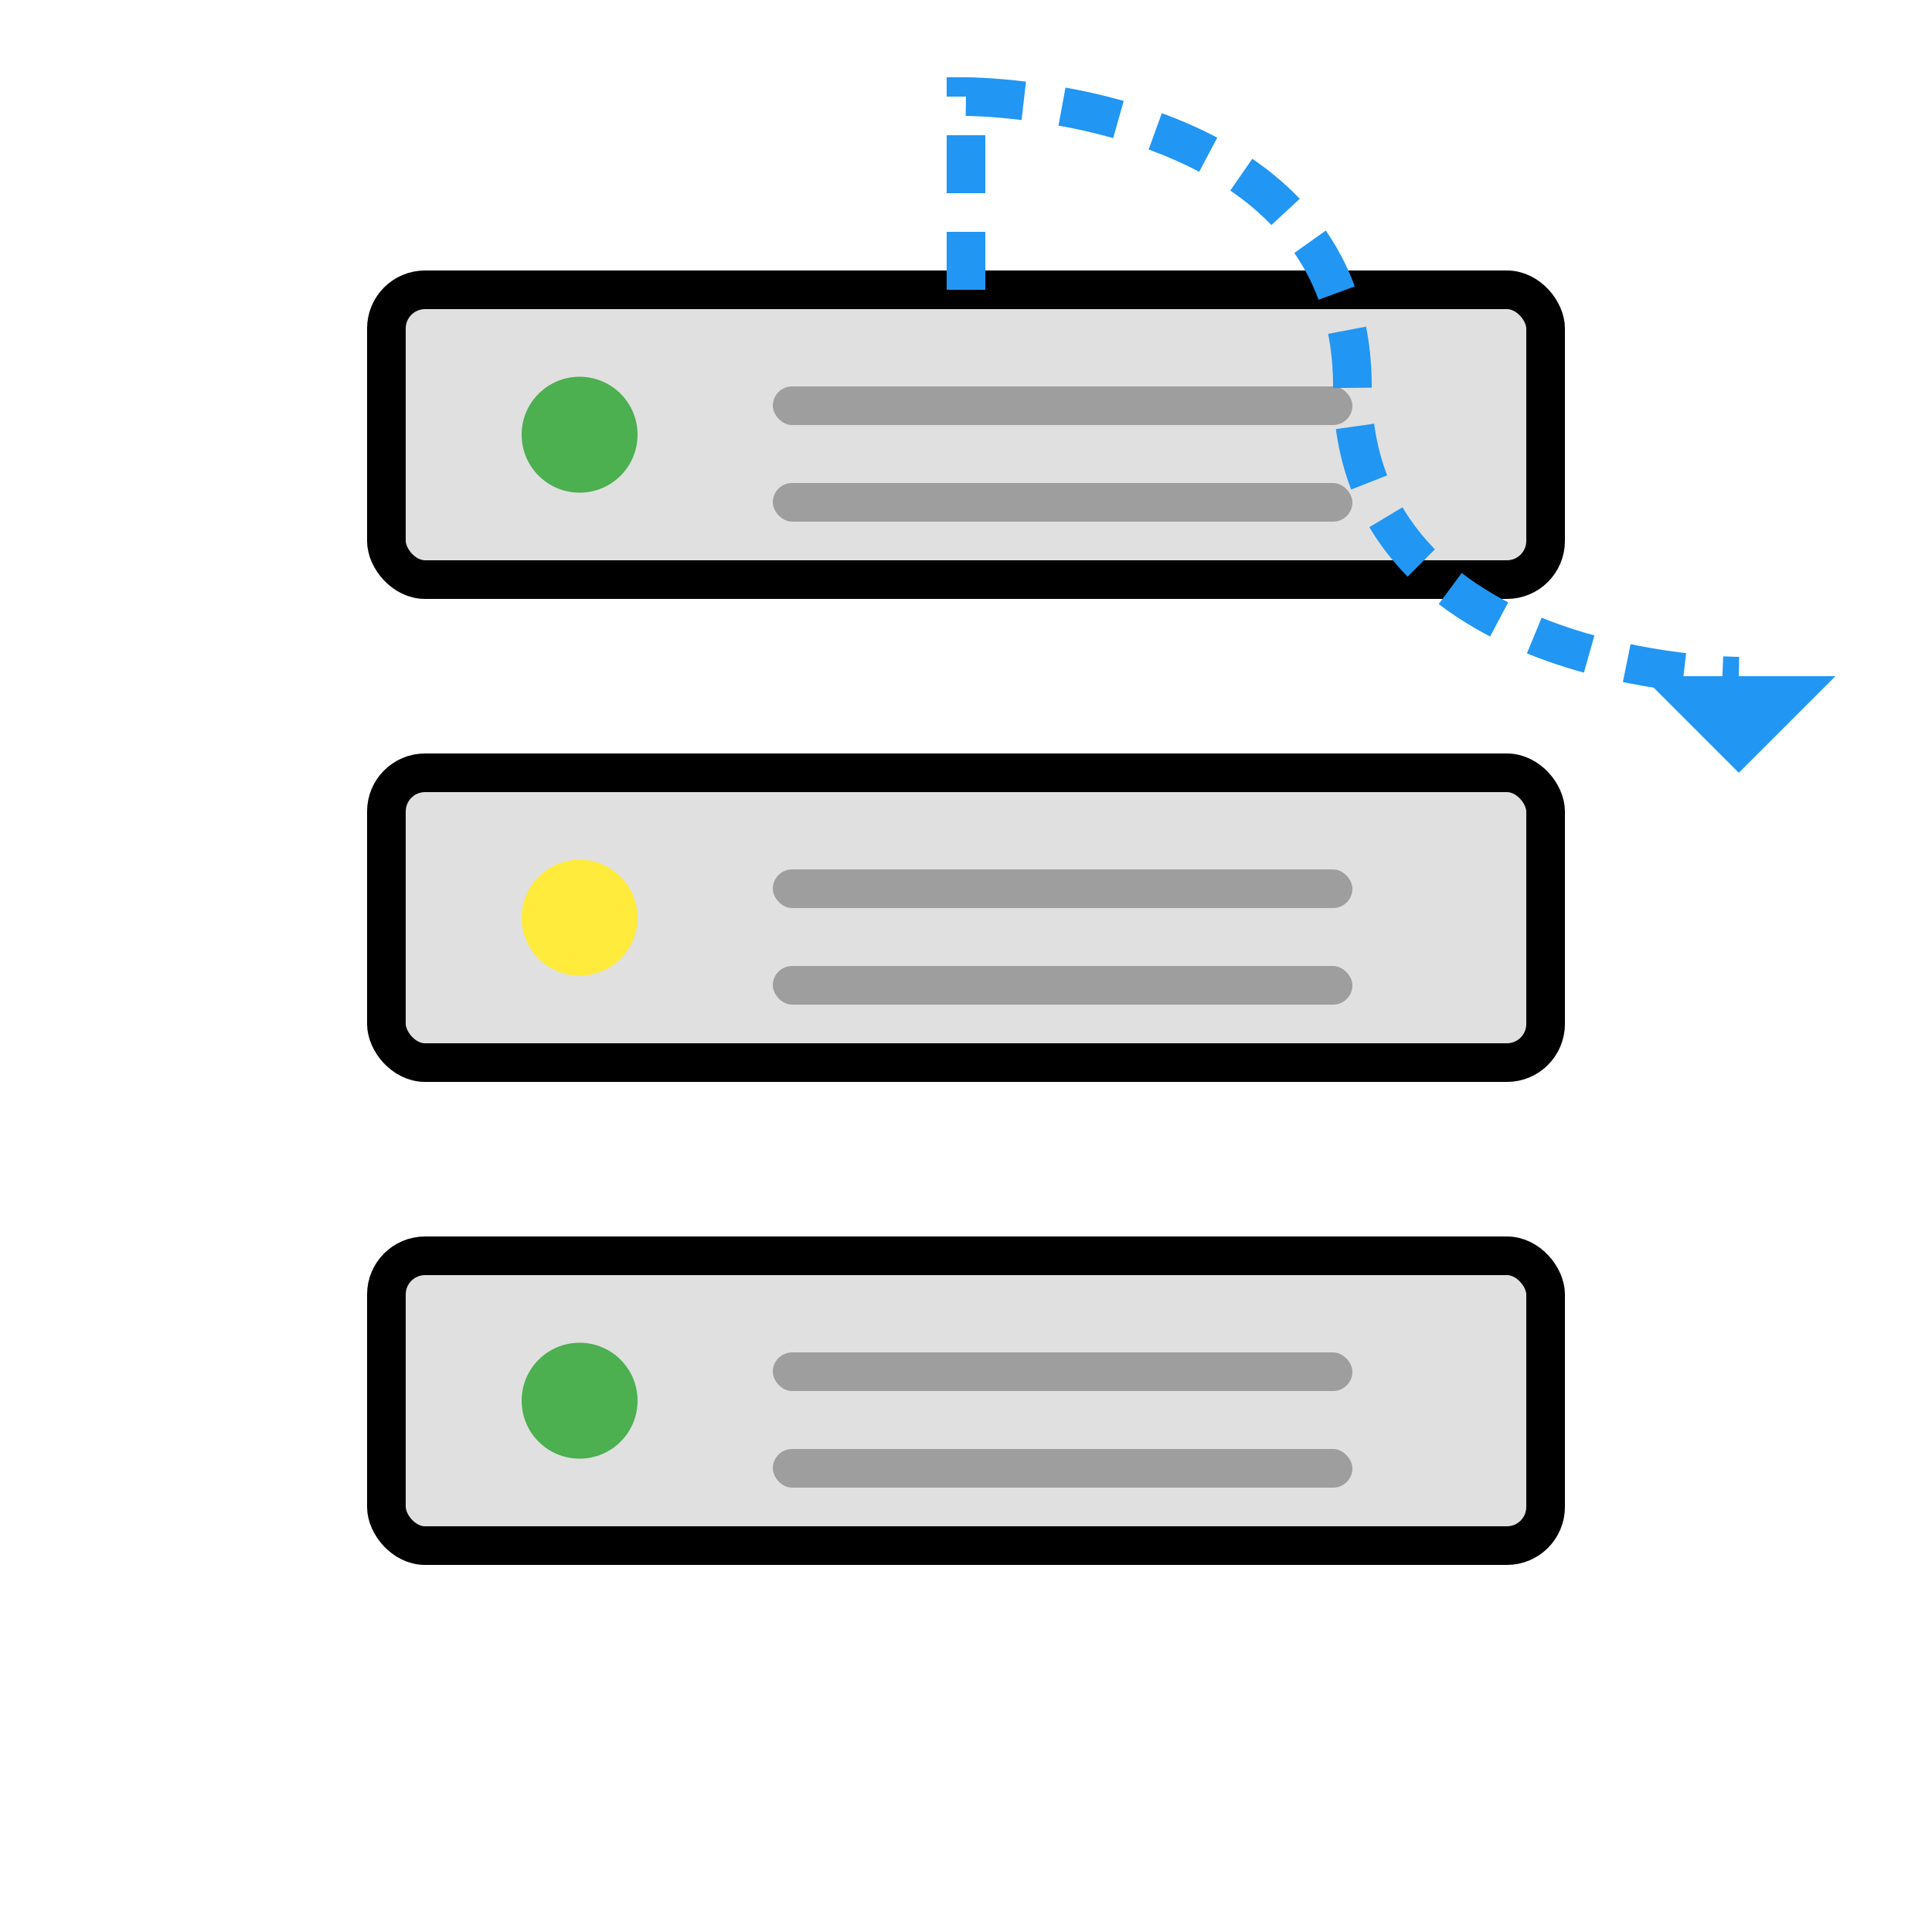 <?xml version="1.0" encoding="UTF-8"?>
<svg width="100px" height="100px" viewBox="0 0 100 100" version="1.1" xmlns="http://www.w3.org/2000/svg" xmlns:xlink="http://www.w3.org/1999/xlink">
    <title>Server Interactions Icon</title>
    <g id="server-icon" stroke="none" stroke-width="1" fill="none" fill-rule="evenodd">
        <rect id="server-1" stroke="#000000" stroke-width="2" fill="#E0E0E0" x="20" y="15" width="60" height="15" rx="2"></rect>
        <rect id="server-2" stroke="#000000" stroke-width="2" fill="#E0E0E0" x="20" y="40" width="60" height="15" rx="2"></rect>
        <rect id="server-3" stroke="#000000" stroke-width="2" fill="#E0E0E0" x="20" y="65" width="60" height="15" rx="2"></rect>
        
        <circle id="light-1" fill="#4CAF50" cx="30" cy="22.5" r="3"></circle>
        <circle id="light-2" fill="#FFEB3B" cx="30" cy="47.5" r="3"></circle>
        <circle id="light-3" fill="#4CAF50" cx="30" cy="72.5" r="3"></circle>
        
        <rect id="slot-1-1" fill="#9E9E9E" x="40" y="20" width="30" height="2" rx="1"></rect>
        <rect id="slot-1-2" fill="#9E9E9E" x="40" y="25" width="30" height="2" rx="1"></rect>
        
        <rect id="slot-2-1" fill="#9E9E9E" x="40" y="45" width="30" height="2" rx="1"></rect>
        <rect id="slot-2-2" fill="#9E9E9E" x="40" y="50" width="30" height="2" rx="1"></rect>
        
        <rect id="slot-3-1" fill="#9E9E9E" x="40" y="70" width="30" height="2" rx="1"></rect>
        <rect id="slot-3-2" fill="#9E9E9E" x="40" y="75" width="30" height="2" rx="1"></rect>
        
        <path id="connection" stroke="#2196F3" stroke-width="2" stroke-dasharray="3,2" d="M50,15 L50,5 C50,5 70,5 70,20 C70,35 90,35 90,35"></path>
        <path id="pen" fill="#2196F3" d="M85,35 L95,35 L90,40 Z"></path>
    </g>
</svg>
